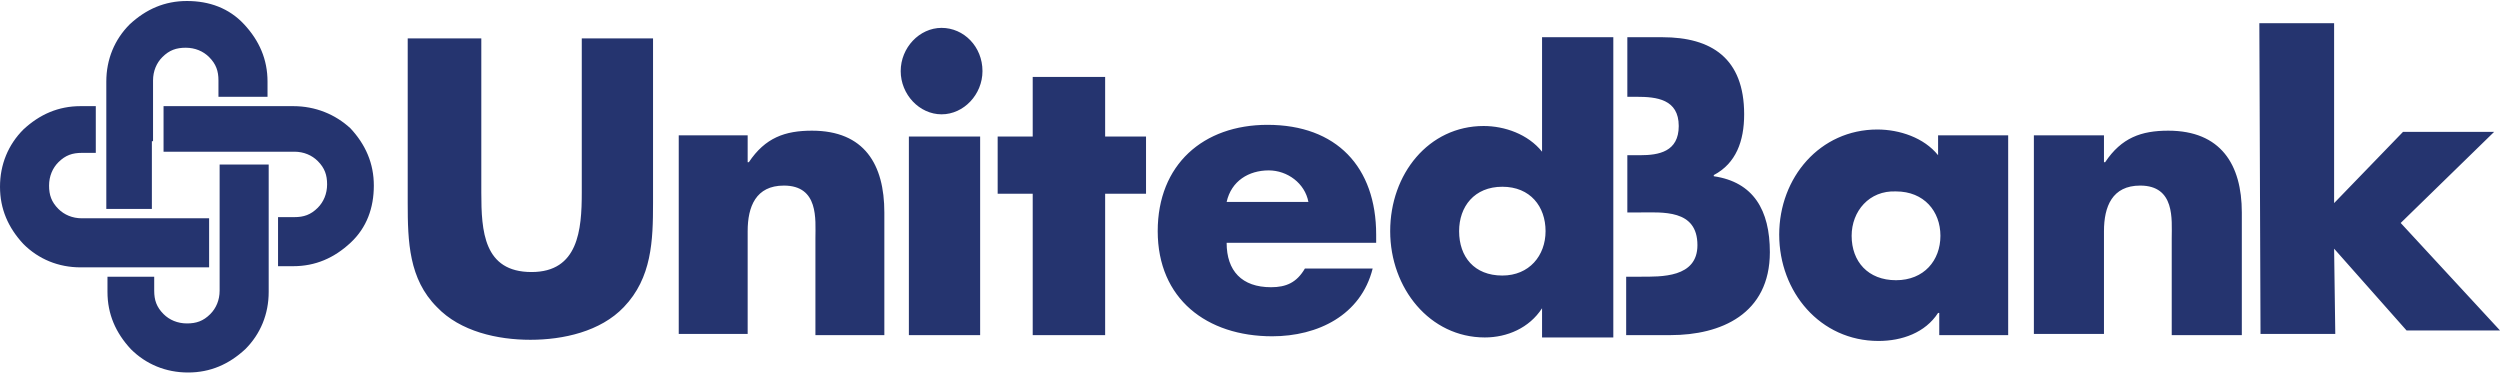 <svg width="1024" height="153" viewBox="0 0 1024 153" fill="none" xmlns="http://www.w3.org/2000/svg">
<g clip-path="url(#clip0_806_541)">
<path d="M267.484 15.723V83.192C267.484 98.505 267.006 113.817 255.522 125.779C245.951 135.828 230.639 139.177 217.241 139.177C203.843 139.177 188.531 135.828 178.961 125.779C167.477 114.295 166.998 98.983 166.998 83.192V15.723H197.144V78.886C197.144 94.677 198.101 111.424 217.72 111.424C236.86 111.424 238.295 94.198 238.295 78.886V15.723H267.484ZM306.722 66.445C313.421 56.396 321.555 53.525 332.561 53.525C354.093 53.525 362.228 67.402 362.228 87.02V137.263H333.996V97.548C333.996 89.891 335.432 76.015 321.077 76.015C309.593 76.015 306.243 84.628 306.243 94.677V136.785H278.011V55.439H306.243V66.445H306.722ZM402.422 29.121C402.422 38.691 394.766 46.826 385.675 46.826C376.583 46.826 368.927 38.691 368.927 29.121C368.927 19.551 376.583 11.417 385.675 11.417C394.766 11.417 402.422 19.073 402.422 29.121ZM401.465 137.263H372.277V55.918H401.465V137.263ZM452.665 137.263H422.998V79.364H408.643V55.918H422.998V31.514H452.665V55.918H469.413V79.364H452.665V137.263ZM562.721 99.462H502.43C502.43 110.946 508.65 117.645 520.613 117.645C526.834 117.645 531.14 115.731 534.49 109.989H562.243C557.458 129.129 539.753 137.742 521.092 137.742C494.295 137.742 474.198 122.43 474.198 94.677C474.198 67.402 492.86 51.133 519.178 51.133C547.409 51.133 563.679 68.359 563.679 96.112V99.462H562.721ZM535.925 82.714C534.49 75.058 527.312 69.794 519.656 69.794C511.522 69.794 504.344 74.101 502.43 82.714H535.925ZM631.626 126.258C626.363 134.392 617.271 138.22 608.179 138.22C585.69 138.22 569.421 118.123 569.421 94.677C569.421 71.23 585.211 51.611 607.701 51.611C616.314 51.611 625.884 54.961 631.626 62.138V15.245H660.815V138.22H631.626V126.258ZM597.652 94.677C597.652 105.204 603.873 112.86 615.357 112.86C626.363 112.86 633.062 104.725 633.062 94.677C633.062 84.628 626.841 76.493 615.357 76.493C603.873 76.493 597.652 84.628 597.652 94.677ZM666.078 113.338H671.821C680.434 113.338 695.267 113.817 695.267 100.419C695.267 85.585 680.912 87.02 671.342 87.02H666.557V63.574H671.821C679.477 63.574 687.611 62.138 687.611 51.611C687.611 40.605 678.52 39.648 670.385 39.648H666.557V15.245H680.912C701.009 15.245 714.407 23.858 714.407 46.826C714.407 57.832 711.058 66.923 701.966 71.708V72.187C718.235 74.579 724.935 86.064 724.935 103.29C724.935 128.65 704.837 137.263 684.262 137.263H666.078V113.338ZM823.028 137.263H794.318V128.172H793.839C788.576 136.306 779.006 139.656 769.435 139.656C745.51 139.656 728.763 119.559 728.763 96.112C728.763 72.665 745.51 53.047 768.957 53.047C778.049 53.047 788.097 56.396 793.839 63.574V55.439H822.549V137.263H823.028ZM758.43 96.591C758.43 107.118 765.129 114.774 776.613 114.774C788.097 114.774 794.796 106.639 794.796 96.591C794.796 86.542 788.097 78.407 776.613 78.407C765.607 77.929 758.43 86.542 758.43 96.591ZM862.265 66.445C868.964 56.396 877.099 53.525 888.105 53.525C909.637 53.525 918.25 67.402 918.25 87.02V137.263H889.54V97.548C889.54 89.891 890.976 76.015 876.621 76.015C865.136 76.015 861.787 84.628 861.787 94.677V136.785H833.077V55.439H861.787V66.445H862.265ZM956.052 83.192L984.284 54.004H1021.61L983.327 91.327L1024 135.349H985.72L956.052 101.854L956.531 136.785H925.907L925.428 9.503H956.052V83.192ZM62.684 57.832V32.95C62.684 29.121 64.12 25.772 66.512 23.379C69.383 20.508 72.254 19.551 76.082 19.551C79.91 19.551 83.26 20.987 85.652 23.379C88.523 26.25 89.48 29.121 89.48 32.95V39.648H109.578V33.428C109.578 24.336 106.228 16.68 100.007 9.981C93.787 3.282 85.652 0.411 76.561 0.411C67.469 0.411 59.813 3.761 53.114 9.981C46.894 16.202 43.544 24.336 43.544 33.428V85.585H62.206V57.832H62.684ZM89.959 93.719V119.08C89.959 122.908 88.523 126.258 86.131 128.65C83.26 131.521 80.389 132.478 76.561 132.478C72.733 132.478 69.383 131.043 66.991 128.65C64.12 125.779 63.163 122.908 63.163 119.08V113.338H44.022V119.559C44.022 128.65 47.372 136.306 53.593 143.006C59.813 149.226 67.948 152.576 77.039 152.576C86.131 152.576 93.787 149.226 100.486 143.006C106.707 136.785 110.056 128.65 110.056 119.559V67.402H89.959V93.719Z" fill="#25346F"/>
<path d="M85.652 109.51V89.413H33.495C29.667 89.413 26.318 87.978 23.925 85.585C21.054 82.714 20.097 79.843 20.097 76.015C20.097 72.187 21.533 68.837 23.925 66.445C26.796 63.574 29.667 62.617 33.495 62.617H39.237V43.477H33.017C23.925 43.477 16.269 46.826 9.57 53.047C3.35 59.267 0 67.402 0 76.493C0 85.585 3.35 93.241 9.57 99.94C15.791 106.161 23.925 109.51 33.017 109.51H85.652ZM120.105 43.477H66.991V62.138H120.583C124.411 62.138 127.761 63.574 130.153 65.966C133.024 68.837 133.981 71.708 133.981 75.536C133.981 79.364 132.546 82.714 130.153 85.106C127.282 87.978 124.411 88.934 120.583 88.934H113.884V109.032H120.105C129.196 109.032 136.852 105.682 143.551 99.462C150.25 93.241 153.121 85.106 153.121 76.015C153.121 66.923 149.772 59.267 143.551 52.568C137.331 46.826 129.196 43.477 120.105 43.477Z" fill="#25346F"/>
</g>
<defs>
<clipPath id="clip0_806_541">
<rect width="1024" height="152.164" fill="white" transform="translate(0 0.411)"/>
</clipPath>
</defs>
</svg>
